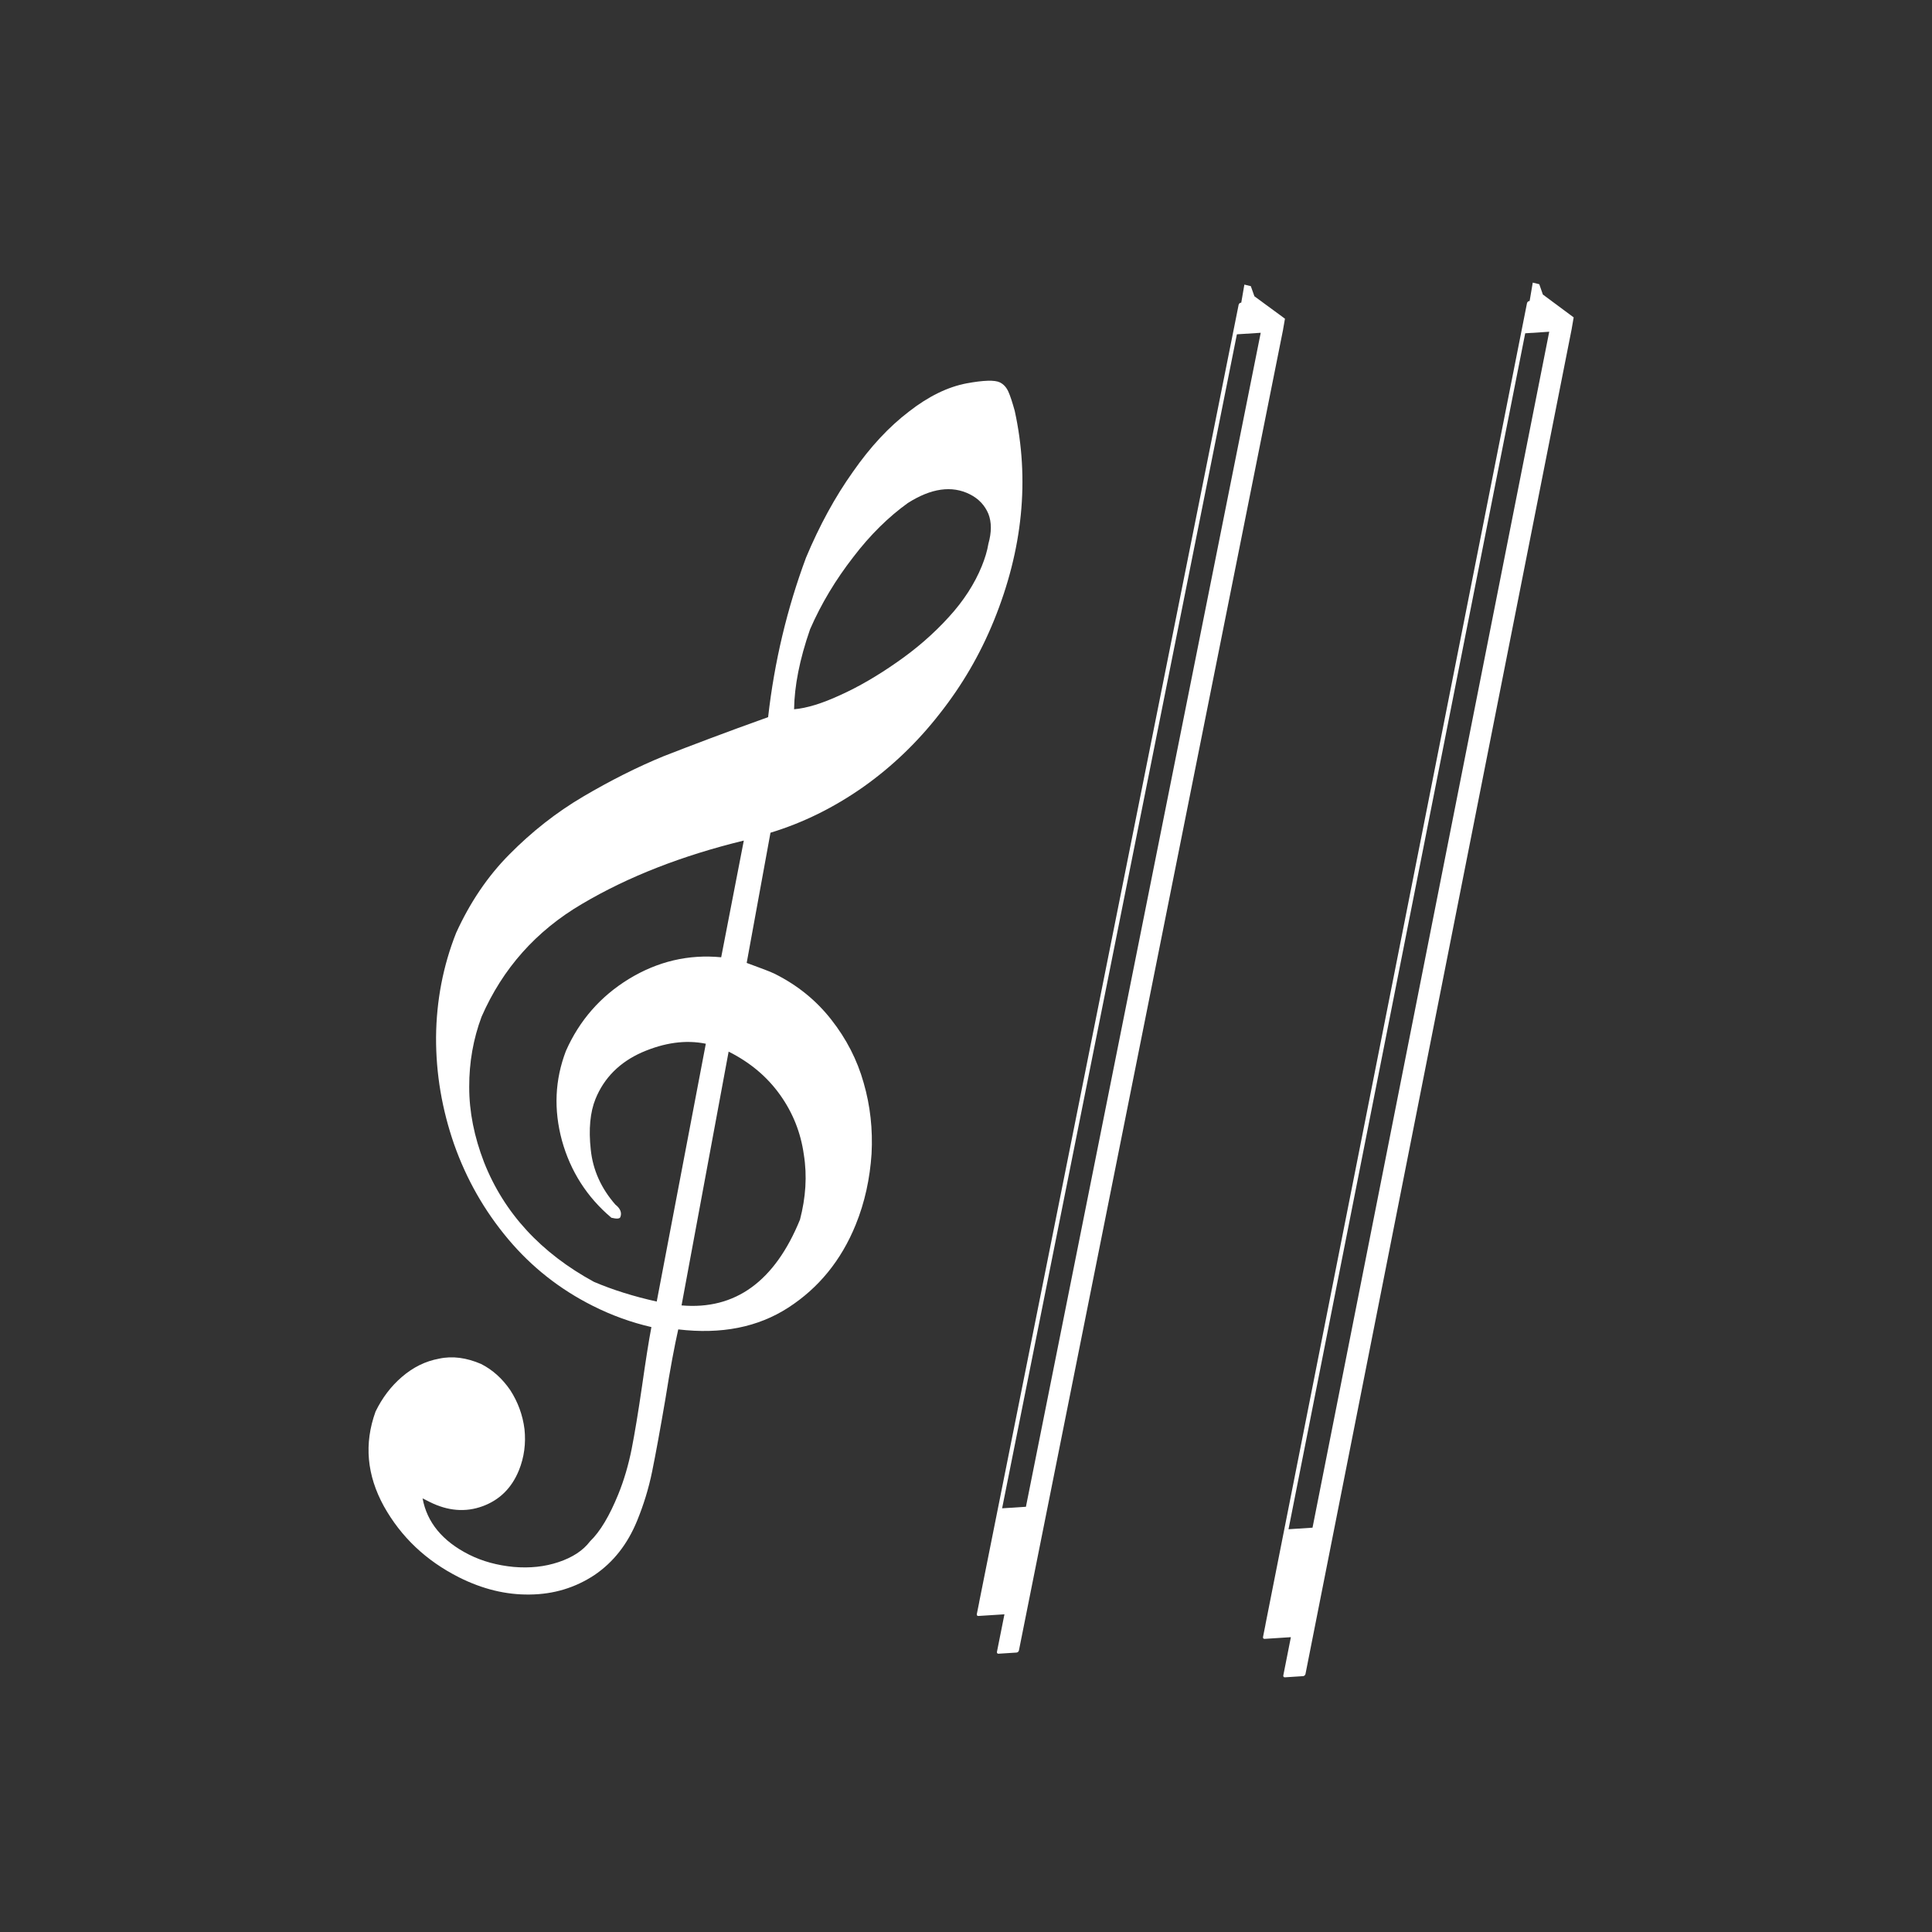 <?xml version="1.0" encoding="UTF-8" standalone="no"?>
<svg
   xmlns:dc="http://purl.org/dc/elements/1.1/"
   xmlns:cc="http://creativecommons.org/ns#"
   xmlns:rdf="http://www.w3.org/1999/02/22-rdf-syntax-ns#"
   xmlns:svg="http://www.w3.org/2000/svg"
   xmlns="http://www.w3.org/2000/svg"
   xmlns:sodipodi="http://sodipodi.sourceforge.net/DTD/sodipodi-0.dtd"
   xmlns:inkscape="http://www.inkscape.org/namespaces/inkscape"
   width="108mm"
   height="108mm"
   viewBox="0 0 108 108"
   version="1.1"
   id="svg839"
   inkscape:version="1.0 (4035a4fb49, 2020-05-01)"
   sodipodi:docname="app-icon-2-foreground.svg">
  <rect x="0" y="0" width="108" height="108" fill="#333333" stroke="none"/>
  <defs
     id="defs833" />
  <sodipodi:namedview
     inkscape:snap-global="false"
     id="base"
     pagecolor="#ffffff"
     bordercolor="#666666"
     borderopacity="1.0"
     inkscape:pageopacity="0"
     inkscape:pageshadow="2"
     inkscape:zoom="1.4142136"
     inkscape:cx="196.91779"
     inkscape:cy="179.85653"
     inkscape:document-units="mm"
     inkscape:current-layer="layer1"
     inkscape:document-rotation="0"
     showgrid="false"
     inkscape:window-width="1920"
     inkscape:window-height="1016"
     inkscape:window-x="0"
     inkscape:window-y="27"
     inkscape:window-maximized="1"
     inkscape:pagecheckerboard="true" />
  <g
     inkscape:label="Calque 1"
     inkscape:groupmode="layer"
     id="layer1">
    <path
       id="rect910"
       style="fill:#ffffff;fill-opacity:1;stroke:none;stroke-width:0.892;stroke-miterlimit:4;stroke-dasharray:none"
       d="m 71.83,17.816 -1.708,-1.254 -0.2,-0.565 -0.361,-0.088 -0.174,1.01 -0.016,8.19e-4 c -0.06,0.004 -0.119,0.057 -0.131,0.119 l -14.501,72.51 c -9.48e-4,0.004 2.3e-4,0.009 -1.73e-4,0.012 l -0.134,0.668 c -0.012,0.062 0.026,0.109 0.086,0.105 l 1.458,-0.093 -0.419,2.098 c -0.012,0.062 0.026,0.109 0.086,0.105 l 1.012,-0.065 c 0.06,-0.004 0.119,-0.057 0.131,-0.119 l 14.746,-73.734 5.93e-4,-0.004 0.019,-0.092 c 8.62e-4,-0.004 -2.68e-4,-0.008 8.7e-5,-0.012 z m -1.355,0.787 -13.125,65.627 -1.331,0.085 13.124,-65.627 z" />
    <path
       id="path9"
       style="fill:#ffffff;fill-opacity:1;fill-rule:evenodd;stroke:none;stroke-width:0.055"
       d="m 39.456,58.345 c -1.138,-0.23 -2.319,-0.059 -3.57,0.482 -1.257,0.557 -2.12,1.434 -2.597,2.605 -0.3,0.736 -0.39,1.7 -0.265,2.832 0.118,1.149 0.589,2.173 1.374,3.072 0.291,0.227 0.374,0.471 0.278,0.705 -0.034,0.084 -0.186,0.108 -0.498,0.032 -1.368,-1.153 -2.291,-2.606 -2.765,-4.318 -0.467,-1.728 -0.397,-3.387 0.224,-5.011 0.753,-1.699 1.927,-3.044 3.517,-4.019 1.613,-0.983 3.333,-1.388 5.161,-1.213 l 1.265,-6.524 c -3.454,0.842 -6.456,2.013 -9.037,3.538 -2.574,1.508 -4.442,3.613 -5.621,6.307 -0.464,1.239 -0.697,2.554 -0.692,3.928 -0.002,1.391 0.279,2.783 0.829,4.21 1.123,2.845 3.184,5.074 6.143,6.685 1.05,0.448 2.214,0.813 3.51,1.102 z m 1.275,0.44 -2.632,14.188 c 3.004,0.262 5.215,-1.347 6.621,-4.795 0.32,-1.231 0.408,-2.437 0.213,-3.645 C 44.762,63.318 44.325,62.21 43.605,61.201 42.885,60.193 41.938,59.393 40.731,58.786 Z m 3.659,-19.137 c 0.689,-0.056 1.565,-0.321 2.587,-0.795 1.015,-0.457 2.074,-1.074 3.147,-1.824 1.097,-0.759 2.067,-1.602 2.909,-2.529 0.836,-0.911 1.45,-1.872 1.846,-2.843 0.171,-0.418 0.308,-0.854 0.374,-1.264 0.179,-0.636 0.185,-1.198 -0.004,-1.676 -0.196,-0.462 -0.53,-0.832 -1.032,-1.085 -1.006,-0.506 -2.163,-0.343 -3.472,0.49 -1.057,0.759 -2.095,1.769 -3.05,3.023 -0.979,1.262 -1.784,2.592 -2.411,4.031 -0.592,1.699 -0.876,3.19 -0.894,4.472 z m -1.452,0.439 c 0.351,-3.091 1.058,-6.064 2.12,-8.918 0.754,-1.799 1.627,-3.397 2.62,-4.793 0.976,-1.404 2.015,-2.515 3.129,-3.366 1.098,-0.859 2.18,-1.383 3.23,-1.581 0.939,-0.173 1.574,-0.195 1.859,-0.052 0.218,0.11 0.368,0.286 0.474,0.521 0.106,0.235 0.222,0.596 0.353,1.066 0.841,3.833 0.455,7.754 -1.168,11.738 -0.771,1.891 -1.773,3.606 -3.026,5.194 -1.23,1.58 -2.66,2.957 -4.277,4.1 -1.641,1.151 -3.36,1.999 -5.182,2.554 l -1.33,7.278 c 0.772,0.288 1.302,0.474 1.586,0.618 1.274,0.642 2.304,1.483 3.142,2.551 0.838,1.067 1.449,2.243 1.811,3.535 0.369,1.275 0.516,2.6 0.441,3.974 -0.092,1.366 -0.372,2.697 -0.891,3.969 -0.805,1.975 -2.061,3.521 -3.762,4.621 -1.701,1.1 -3.744,1.503 -6.153,1.218 -0.2,0.888 -0.45,2.194 -0.719,3.895 -0.292,1.709 -0.539,3.057 -0.74,4.045 -0.201,0.988 -0.488,1.892 -0.836,2.746 -0.539,1.322 -1.335,2.333 -2.395,3.05 -1.077,0.708 -2.276,1.073 -3.614,1.085 -1.321,0.02 -2.644,-0.303 -3.951,-0.961 -1.844,-0.929 -3.241,-2.258 -4.199,-3.971 -0.951,-1.73 -1.122,-3.491 -0.466,-5.298 0.371,-0.761 0.855,-1.405 1.477,-1.939 0.622,-0.534 1.306,-0.875 2.07,-1.015 0.754,-0.165 1.537,-0.053 2.345,0.293 0.654,0.329 1.199,0.826 1.642,1.473 0.42,0.655 0.691,1.377 0.791,2.174 0.083,0.788 -0.013,1.567 -0.313,2.304 -0.403,0.988 -1.079,1.656 -2.029,2.004 -0.95,0.349 -1.948,0.27 -2.97,-0.245 l -0.385,-0.194 c 0.244,1.333 1.105,2.393 2.597,3.144 0.754,0.38 1.593,0.601 2.487,0.688 0.917,0.079 1.741,-0.01 2.513,-0.268 0.771,-0.257 1.372,-0.64 1.768,-1.167 0.565,-0.543 1.088,-1.429 1.572,-2.618 0.327,-0.803 0.571,-1.649 0.748,-2.528 0.17,-0.863 0.365,-2.035 0.579,-3.501 0.207,-1.449 0.382,-2.572 0.527,-3.325 -1.108,-0.255 -2.202,-0.645 -3.291,-1.194 -1.827,-0.92 -3.403,-2.158 -4.722,-3.73 -1.319,-1.572 -2.32,-3.327 -3.015,-5.291 -0.678,-1.955 -1.019,-3.943 -1.01,-5.996 0.019,-2.028 0.39,-3.98 1.124,-5.829 0.763,-1.673 1.75,-3.153 2.981,-4.389 1.238,-1.253 2.609,-2.337 4.124,-3.229 1.515,-0.891 3.015,-1.649 4.495,-2.255 1.489,-0.581 3.427,-1.32 5.839,-2.183 z" />
    <path
       d="m 87.969,17.742 -1.722,-1.278 -0.201,-0.576 -0.364,-0.09 -0.175,1.029 -0.016,8.35e-4 c -0.061,0.004 -0.12,0.058 -0.132,0.122 L 70.739,90.815 c -9.56e-4,0.005 2.32e-4,0.008 -1.75e-4,0.012 l -0.135,0.68 c -0.013,0.063 0.026,0.111 0.087,0.107 l 1.47,-0.095 -0.423,2.137 c -0.013,0.063 0.026,0.111 0.087,0.107 l 1.021,-0.066 c 0.061,-0.004 0.12,-0.058 0.132,-0.122 l 14.866,-75.113 5.97e-4,-0.004 0.019,-0.094 c 8.69e-4,-0.004 -2.75e-4,-0.008 8.7e-5,-0.012 z m -1.366,0.802 -13.232,66.854 -1.342,0.087 13.231,-66.854 z"
       style="fill:#ffffff;fill-opacity:1;stroke:none;stroke-width:0.904;stroke-miterlimit:4;stroke-dasharray:none"
       id="rect910-3" />
  </g>
</svg>
